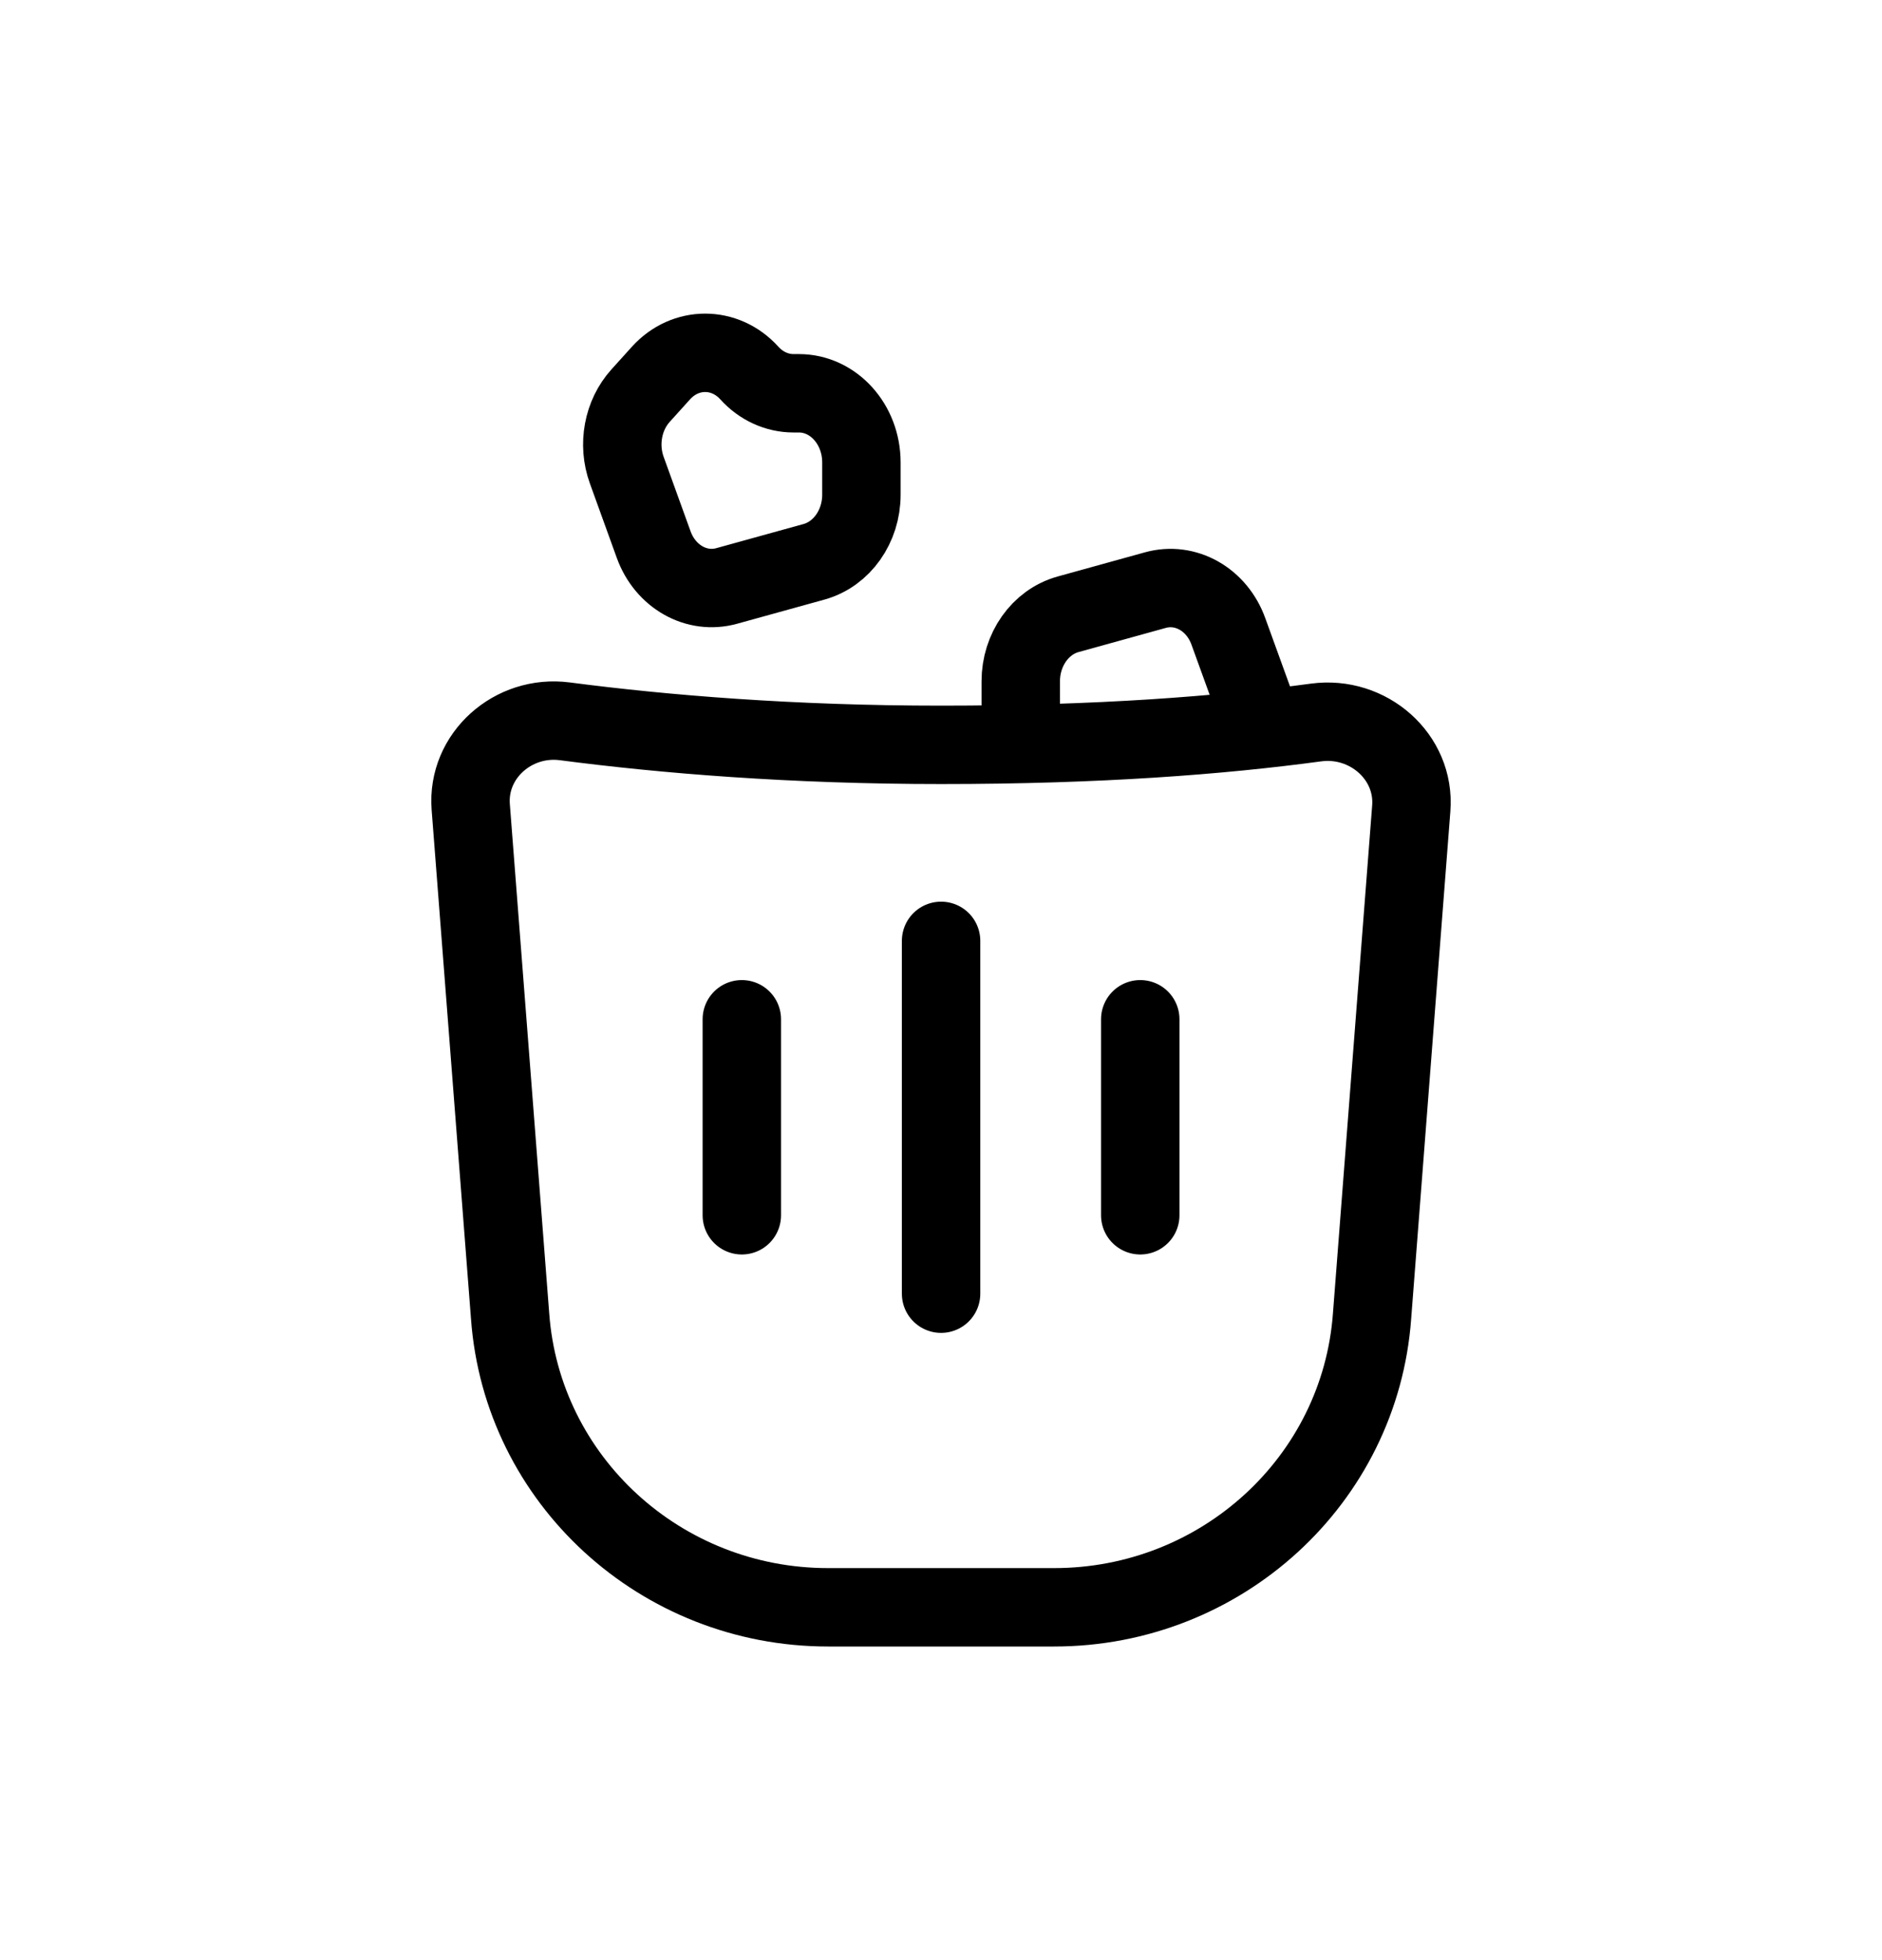 <svg width="24" height="25" viewBox="0 0 24 25" fill="none" xmlns="http://www.w3.org/2000/svg">
<path d="M14.541 13V15.5M9.46 13V15.5M12.001 12L12.001 16.5M13.017 9.102L13.017 8.69C13.017 8.286 13.265 7.934 13.62 7.835L14.732 7.527C15.119 7.419 15.518 7.645 15.665 8.054L16.009 9.003M17.997 10.31L17.497 16.785C17.345 18.878 15.575 20.5 13.442 20.5H10.559C8.427 20.5 6.657 18.878 6.505 16.785L6.003 10.292C5.953 9.638 6.544 9.114 7.203 9.2C8.472 9.366 10.102 9.5 12.001 9.5C14.018 9.5 15.568 9.379 16.782 9.215C17.447 9.125 18.048 9.651 17.997 10.31ZM8.169 5.046L8.429 4.758C8.74 4.414 9.245 4.414 9.556 4.758C9.705 4.923 9.908 5.016 10.119 5.016H10.188C10.628 5.016 10.985 5.411 10.985 5.898V6.31C10.985 6.714 10.736 7.066 10.382 7.165L9.269 7.473C8.883 7.581 8.484 7.355 8.336 6.946L7.993 5.997C7.874 5.669 7.944 5.295 8.169 5.046Z" stroke="currentColor" stroke-linecap="round" stroke-linejoin="round"/>
</svg>
